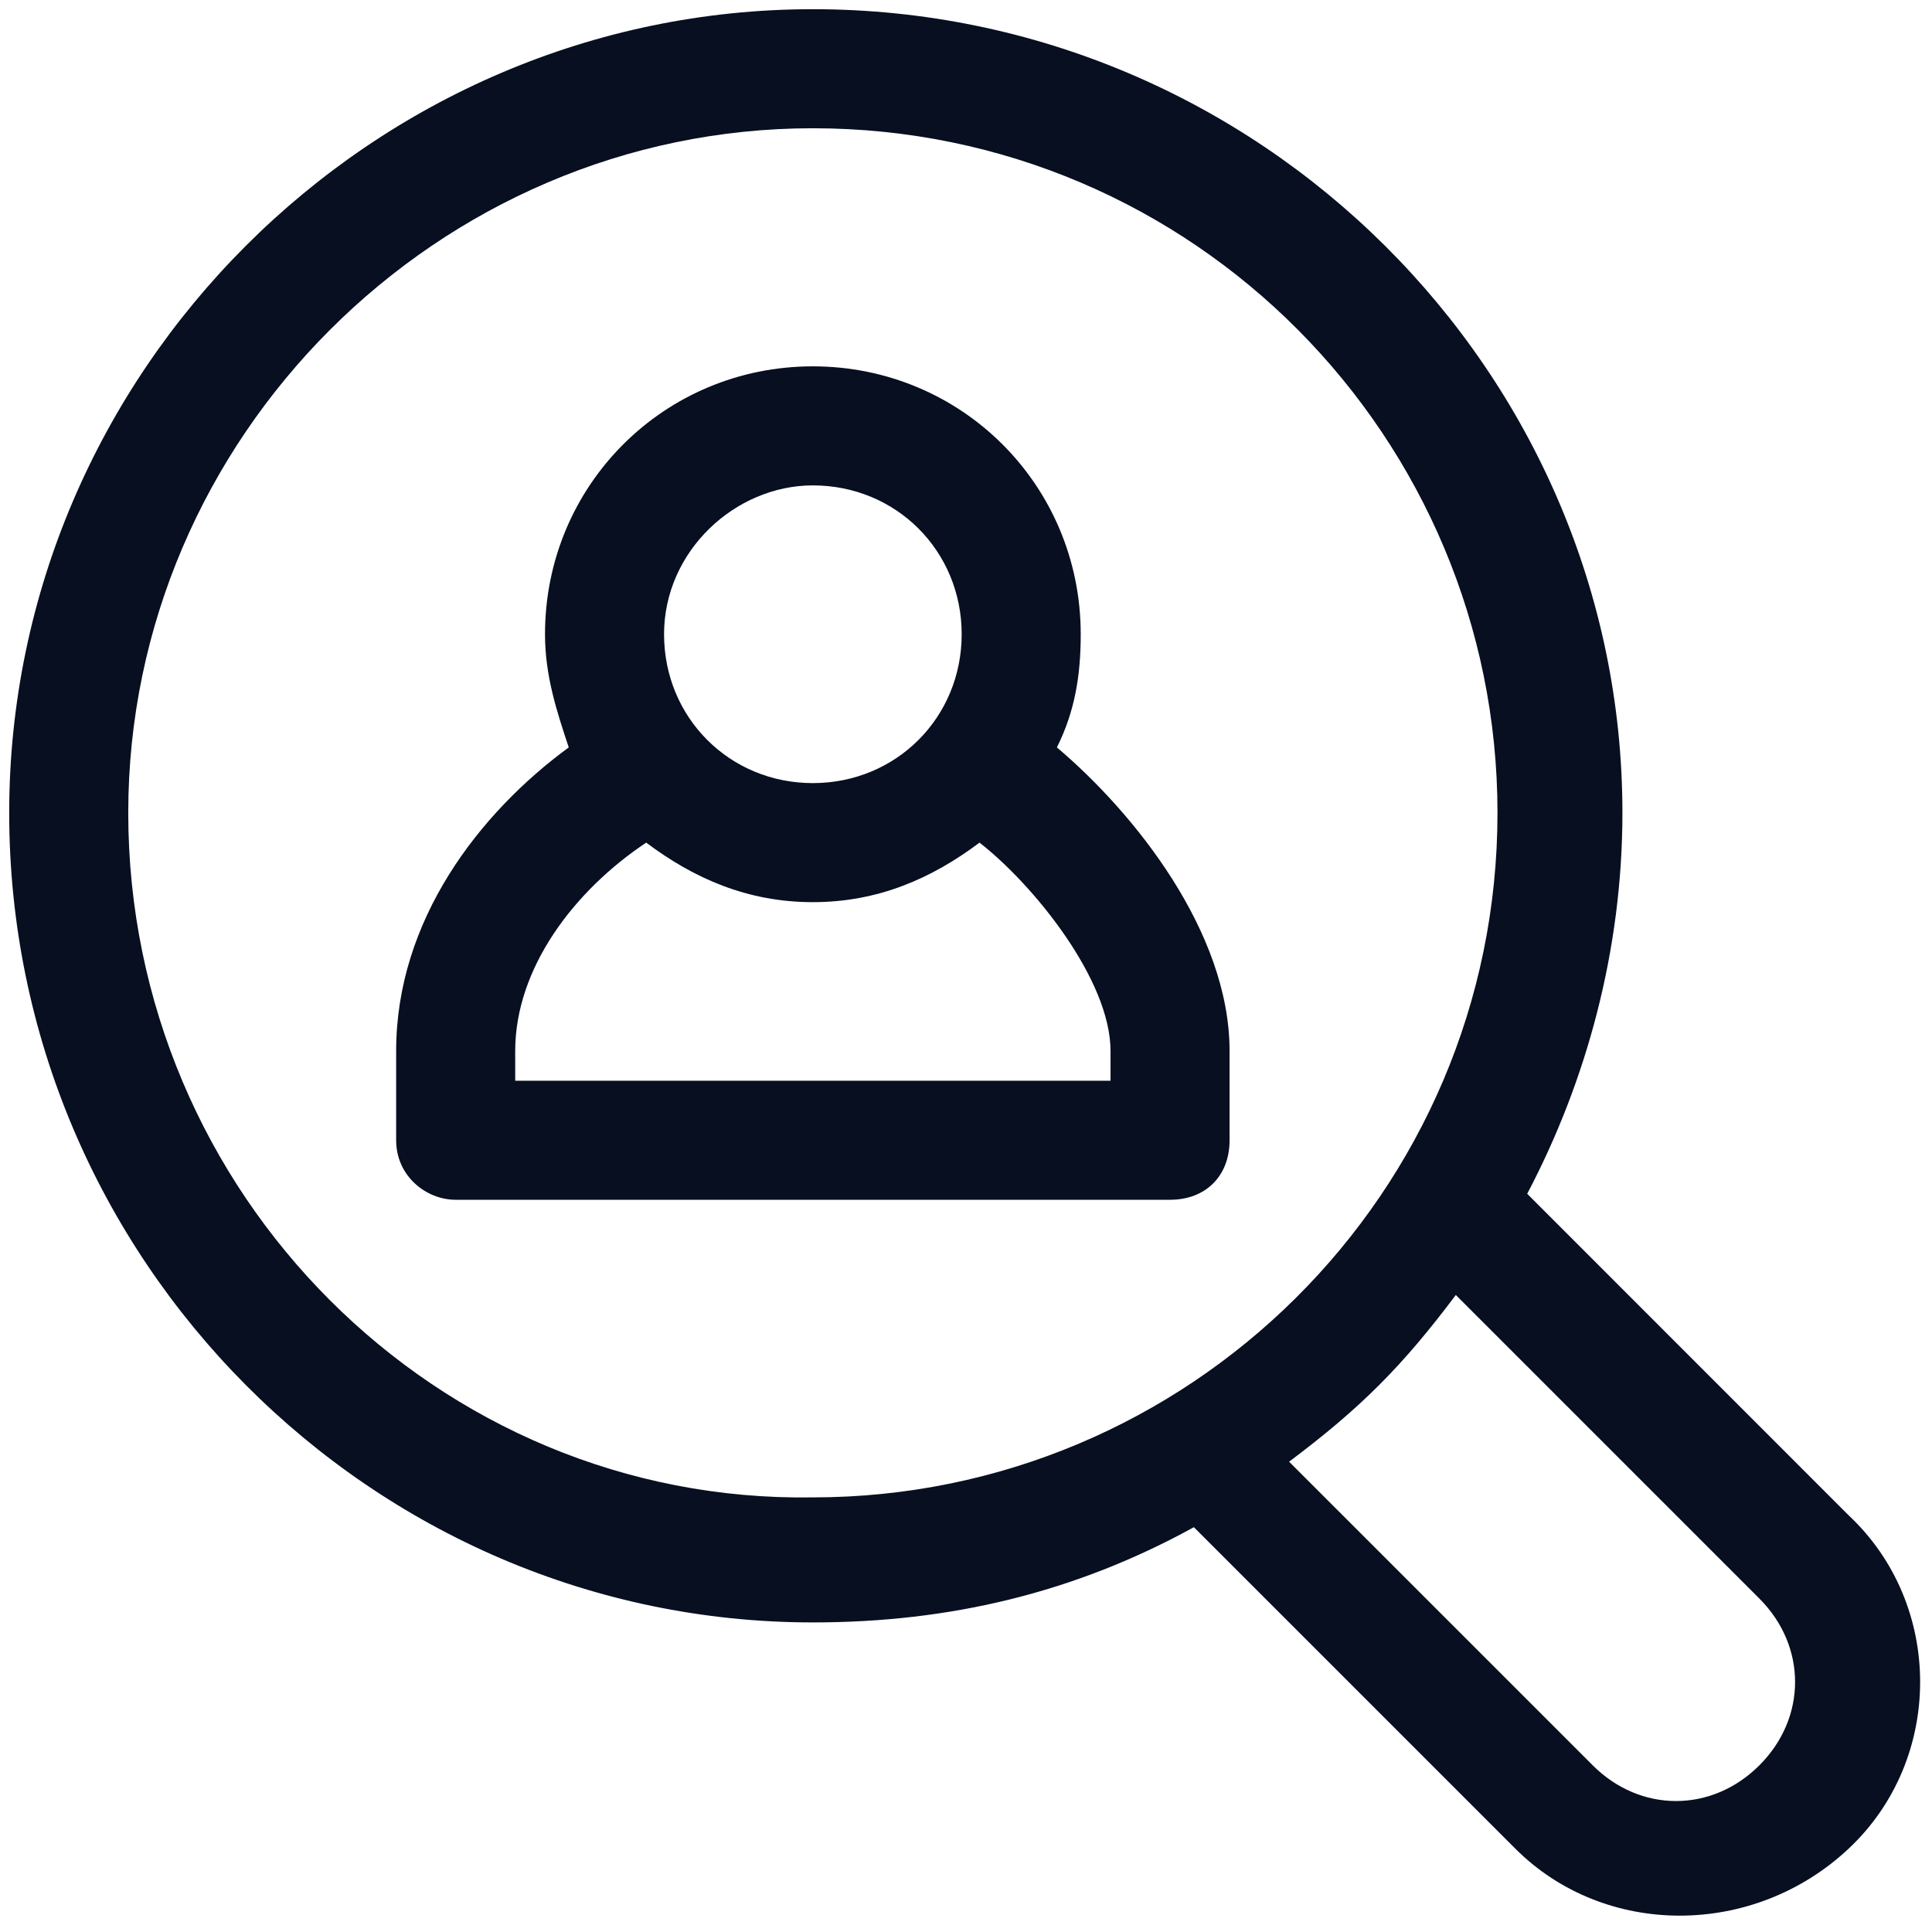 <svg width="21" height="21" viewBox="0 0 21 21" fill="none" xmlns="http://www.w3.org/2000/svg">
<path d="M8.835 17.635C10.324 17.635 11.682 17.312 12.977 16.6L16.471 20.094C17.441 21.065 19.059 21.065 20.094 20.094C21.13 19.123 21.13 17.441 20.094 16.471L16.6 12.976C17.247 11.747 17.635 10.323 17.635 8.835C17.635 4.047 13.688 0.1 8.835 0.1C4.047 0.1 0.1 4.047 0.1 8.835C0.1 13.688 4.047 17.635 8.835 17.635ZM19.124 17.376C19.641 17.894 19.641 18.671 19.124 19.188C18.606 19.706 17.829 19.706 17.312 19.188L14.012 15.888C14.788 15.306 15.241 14.853 15.824 14.076L19.124 17.376ZM8.835 1.394C12.977 1.394 16.277 4.759 16.277 8.835C16.277 12.976 12.912 16.276 8.835 16.276C4.759 16.341 1.394 12.976 1.394 8.835C1.394 4.759 4.759 1.394 8.835 1.394Z" fill="#070F21"/>
<path d="M4.953 13.041H12.718C13.106 13.041 13.365 12.782 13.365 12.394V11.424C13.365 10.129 12.329 8.835 11.488 8.124C11.682 7.735 11.747 7.347 11.747 6.894C11.747 5.276 10.453 3.982 8.835 3.982C7.218 3.982 5.924 5.276 5.924 6.894C5.924 7.347 6.053 7.735 6.182 8.124C5.212 8.835 4.306 10 4.306 11.424V12.394C4.306 12.782 4.63 13.041 4.953 13.041ZM8.835 5.276C9.741 5.276 10.453 5.988 10.453 6.894C10.453 7.8 9.741 8.512 8.835 8.512C7.93 8.512 7.218 7.8 7.218 6.894C7.218 5.988 7.994 5.276 8.835 5.276ZM5.6 11.424C5.6 10.518 6.247 9.676 7.024 9.159C7.541 9.547 8.124 9.806 8.835 9.806C9.547 9.806 10.13 9.547 10.647 9.159C11.229 9.612 12.071 10.647 12.071 11.424V11.747H5.6V11.424Z" fill="#070F21"/>
</svg>
